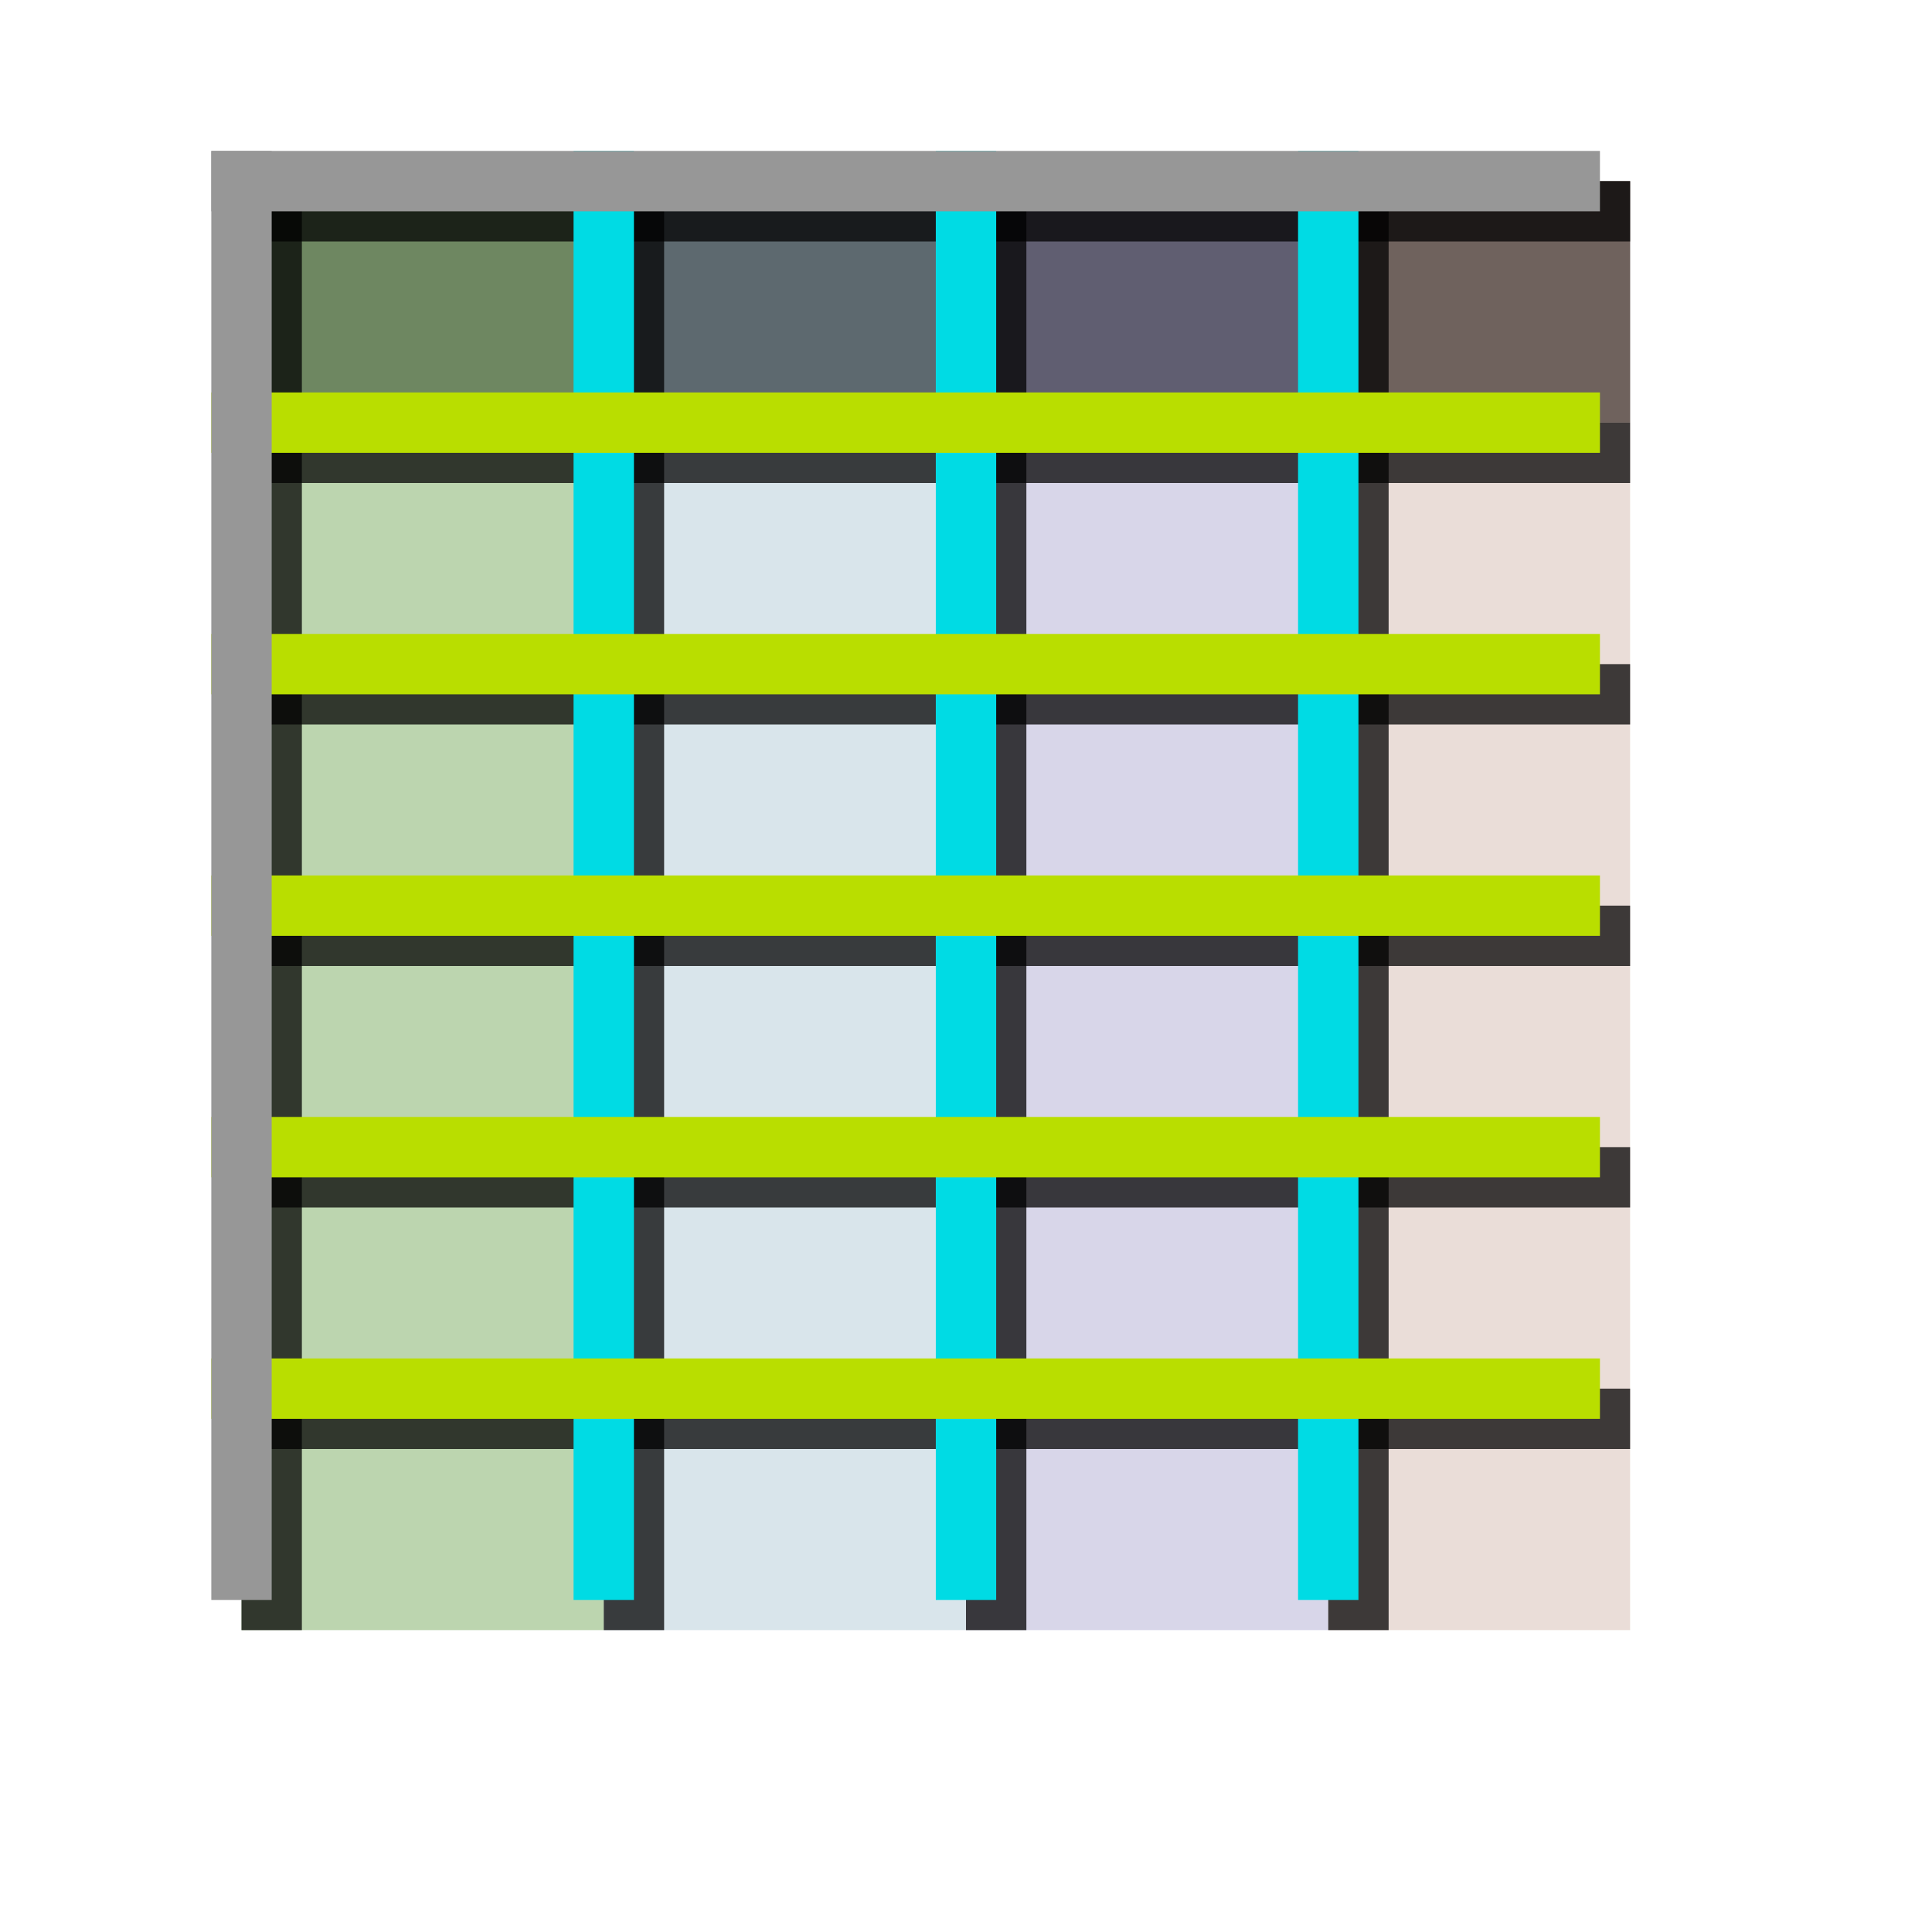 <?xml version="1.0" encoding="UTF-8" standalone="no"?>
<!-- Created with Inkscape (http://www.inkscape.org/) -->

<svg
   xmlns:dc="http://purl.org/dc/elements/1.1/"
   xmlns:cc="http://creativecommons.org/ns#"
   xmlns:rdf="http://www.w3.org/1999/02/22-rdf-syntax-ns#"
   xmlns:svg="http://www.w3.org/2000/svg"
   xmlns="http://www.w3.org/2000/svg"
   xmlns:sodipodi="http://sodipodi.sourceforge.net/DTD/sodipodi-0.dtd"
   xmlns:inkscape="http://www.inkscape.org/namespaces/inkscape"
   width="32px"
   height="32px"
   id="svg3036"
   version="1.1"
   inkscape:version="0.48.0 r9654"
   sodipodi:docname="frame_view.svg">
  <defs
     id="defs3038">
    <inkscape:path-effect
       effect="spiro"
       id="path-effect5177"
       is_visible="true" />
    <inkscape:path-effect
       effect="spiro"
       id="path-effect5173"
       is_visible="true" />
    <inkscape:path-effect
       effect="spiro"
       id="path-effect5169"
       is_visible="true" />
    <inkscape:path-effect
       effect="spiro"
       id="path-effect5165"
       is_visible="true" />
    <inkscape:path-effect
       effect="spiro"
       id="path-effect5161"
       is_visible="true" />
    <inkscape:path-effect
       effect="spiro"
       id="path-effect5157"
       is_visible="true" />
    <inkscape:perspective
       sodipodi:type="inkscape:persp3d"
       inkscape:vp_x="0 : 16 : 1"
       inkscape:vp_y="0 : 1000 : 0"
       inkscape:vp_z="32 : 16 : 1"
       inkscape:persp3d-origin="16 : 10.666667 : 1"
       id="perspective3061" />
  </defs>
  <sodipodi:namedview
     id="base"
     pagecolor="#ffffff"
     bordercolor="#666666"
     borderopacity="1.0"
     inkscape:pageopacity="0.0"
     inkscape:pageshadow="2"
     inkscape:zoom="16"
     inkscape:cx="14.578401"
     inkscape:cy="19.144855"
     inkscape:current-layer="g3881"
     showgrid="true"
     inkscape:grid-bbox="true"
     inkscape:document-units="px"
     inkscape:snap-global="true"
     inkscape:window-width="1280"
     inkscape:window-height="949"
     inkscape:window-x="0"
     inkscape:window-y="25"
     inkscape:window-maximized="1">
    <inkscape:grid
       type="xygrid"
       id="grid3044" />
  </sodipodi:namedview>
  <g
     id="layer1"
     inkscape:label="Layer 1"
     inkscape:groupmode="layer">
    <g
       id="g3917">
      <rect
         ry="0"
         rx="0"
         y="3"
         x="4"
         height="4"
         width="23"
         id="rect3927-7"
         style="fill:#000000;fill-opacity:0.647;fill-rule:nonzero;stroke:none" />
      <rect
         style="fill:#7169b0;fill-opacity:0.276;fill-rule:nonzero;stroke:none"
         id="rect3925"
         width="6"
         height="24"
         x="16"
         y="3"
         rx="0"
         ry="0" />
      <rect
         ry="0"
         rx="0"
         y="3"
         x="22"
         height="24"
         width="5"
         id="rect3927"
         style="fill:#b07b69;fill-opacity:0.254;fill-rule:nonzero;stroke:none" />
      <rect
         ry="0"
         rx="0"
         y="3"
         x="10"
         height="24"
         width="6"
         id="rect3923"
         style="fill:#6998b0;fill-opacity:0.25;fill-rule:nonzero;stroke:none" />
      <rect
         style="fill:#80b069;fill-opacity:0.53;fill-rule:nonzero;stroke:none"
         id="rect3921"
         width="6"
         height="24"
         x="4"
         y="3"
         rx="0"
         ry="0" />
      <g
         id="g3893"
         transform="translate(2.5,1.5)"
         style="stroke:#000000;stroke-opacity:0.741">
        <g
           id="g3895"
           style="stroke:#000000;stroke-opacity:0.741">
          <path
             sodipodi:nodetypes="cc"
             style="fill:none;stroke:#000000;stroke-width:1px;stroke-linecap:square;stroke-linejoin:miter;stroke-opacity:0.741"
             d="M 8,2 8,25"
             id="path3897"
             inkscape:connector-curvature="0" />
          <path
             sodipodi:nodetypes="cc"
             style="fill:none;stroke:#000000;stroke-width:1px;stroke-linecap:square;stroke-linejoin:miter;stroke-opacity:0.741"
             d="m 14,2 0,23"
             id="path3899"
             inkscape:connector-curvature="0" />
          <path
             sodipodi:nodetypes="cc"
             style="fill:none;stroke:#000000;stroke-width:1px;stroke-linecap:square;stroke-linejoin:miter;stroke-opacity:0.741"
             d="m 20,2 0,23"
             id="path3901"
             inkscape:connector-curvature="0" />
          <path
             sodipodi:nodetypes="cc"
             style="fill:none;stroke:#000000;stroke-width:1px;stroke-linecap:square;stroke-linejoin:miter;stroke-opacity:0.741"
             d="M 2,2 2,25"
             id="path3903"
             inkscape:connector-curvature="0" />
          <path
             sodipodi:nodetypes="cc"
             style="fill:none;stroke:#000000;stroke-width:1px;stroke-linecap:square;stroke-linejoin:miter;stroke-opacity:0.741"
             d="M 2,2 24,2"
             id="path3905"
             inkscape:connector-curvature="0" />
          <path
             sodipodi:nodetypes="cc"
             style="fill:none;stroke:#000000;stroke-width:1px;stroke-linecap:square;stroke-linejoin:miter;stroke-opacity:0.741"
             d="m 2,14 22,0"
             id="path3907"
             inkscape:connector-curvature="0" />
          <path
             sodipodi:nodetypes="cc"
             style="fill:none;stroke:#000000;stroke-width:1px;stroke-linecap:square;stroke-linejoin:miter;stroke-opacity:0.741"
             d="m 2,10 22,0"
             id="path3909"
             inkscape:connector-curvature="0" />
          <path
             sodipodi:nodetypes="cc"
             style="fill:none;stroke:#000000;stroke-width:1px;stroke-linecap:square;stroke-linejoin:miter;stroke-opacity:0.741"
             d="M 2,6 24,6"
             id="path3911"
             inkscape:connector-curvature="0" />
          <path
             sodipodi:nodetypes="cc"
             style="fill:none;stroke:#000000;stroke-width:1px;stroke-linecap:square;stroke-linejoin:miter;stroke-opacity:0.741"
             d="m 2,18 22,0"
             id="path3913"
             inkscape:connector-curvature="0" />
          <path
             sodipodi:nodetypes="cc"
             style="fill:none;stroke:#000000;stroke-width:1px;stroke-linecap:square;stroke-linejoin:miter;stroke-opacity:0.741"
             d="m 2,22 22,0"
             id="path3915"
             inkscape:connector-curvature="0" />
        </g>
      </g>
      <g
         id="g3002"
         transform="translate(2,1)">
        <g
           id="g3881">
          <path
             inkscape:connector-curvature="0"
             id="path3012"
             d="M 8,2 8,25"
             style="fill:none;stroke:#00dbe4;stroke-width:1px;stroke-linecap:square;stroke-linejoin:miter;stroke-opacity:1"
             sodipodi:nodetypes="cc" />
          <path
             inkscape:connector-curvature="0"
             id="path3012-7"
             d="m 14,2 0,23"
             style="fill:none;stroke:#00dbe4;stroke-width:1px;stroke-linecap:square;stroke-linejoin:miter;stroke-opacity:1"
             sodipodi:nodetypes="cc" />
          <path
             inkscape:connector-curvature="0"
             id="path3012-8"
             d="m 20,2 0,23"
             style="fill:none;stroke:#00dbe4;stroke-width:1px;stroke-linecap:square;stroke-linejoin:miter;stroke-opacity:1"
             sodipodi:nodetypes="cc" />
          <path
             inkscape:connector-curvature="0"
             id="path3814-8"
             d="m 2,14 22,0"
             style="fill:none;stroke:#b9de00;stroke-width:1px;stroke-linecap:square;stroke-linejoin:miter;stroke-opacity:1"
             sodipodi:nodetypes="cc" />
          <path
             inkscape:connector-curvature="0"
             id="path3814-84"
             d="m 2,10 22,0"
             style="fill:none;stroke:#b9de00;stroke-width:1px;stroke-linecap:square;stroke-linejoin:miter;stroke-opacity:1"
             sodipodi:nodetypes="cc" />
          <path
             inkscape:connector-curvature="0"
             id="path3814-3"
             d="M 2,6 24,6"
             style="fill:none;stroke:#b9de00;stroke-width:1px;stroke-linecap:square;stroke-linejoin:miter;stroke-opacity:1"
             sodipodi:nodetypes="cc" />
          <path
             inkscape:connector-curvature="0"
             id="path3814-1"
             d="m 2,18 22,0"
             style="fill:none;stroke:#b9de00;stroke-width:1px;stroke-linecap:square;stroke-linejoin:miter;stroke-opacity:1"
             sodipodi:nodetypes="cc" />
          <path
             inkscape:connector-curvature="0"
             id="path3814-1-9"
             d="m 2,22 22,0"
             style="fill:none;stroke:#b9de00;stroke-width:1px;stroke-linecap:square;stroke-linejoin:miter;stroke-opacity:1"
             sodipodi:nodetypes="cc" />
          <path
             inkscape:connector-curvature="0"
             id="path3012-4"
             d="M 2,2 2,25"
             style="fill:none;stroke:#979797;stroke-width:1px;stroke-linecap:square;stroke-linejoin:miter;stroke-opacity:1"
             sodipodi:nodetypes="cc" />
          <path
             inkscape:connector-curvature="0"
             id="path3814"
             d="M 2,2 24,2"
             style="fill:none;stroke:#979797;stroke-width:1px;stroke-linecap:square;stroke-linejoin:miter;stroke-opacity:1"
             sodipodi:nodetypes="cc" />
        </g>
      </g>
    </g>
  </g>
</svg>
